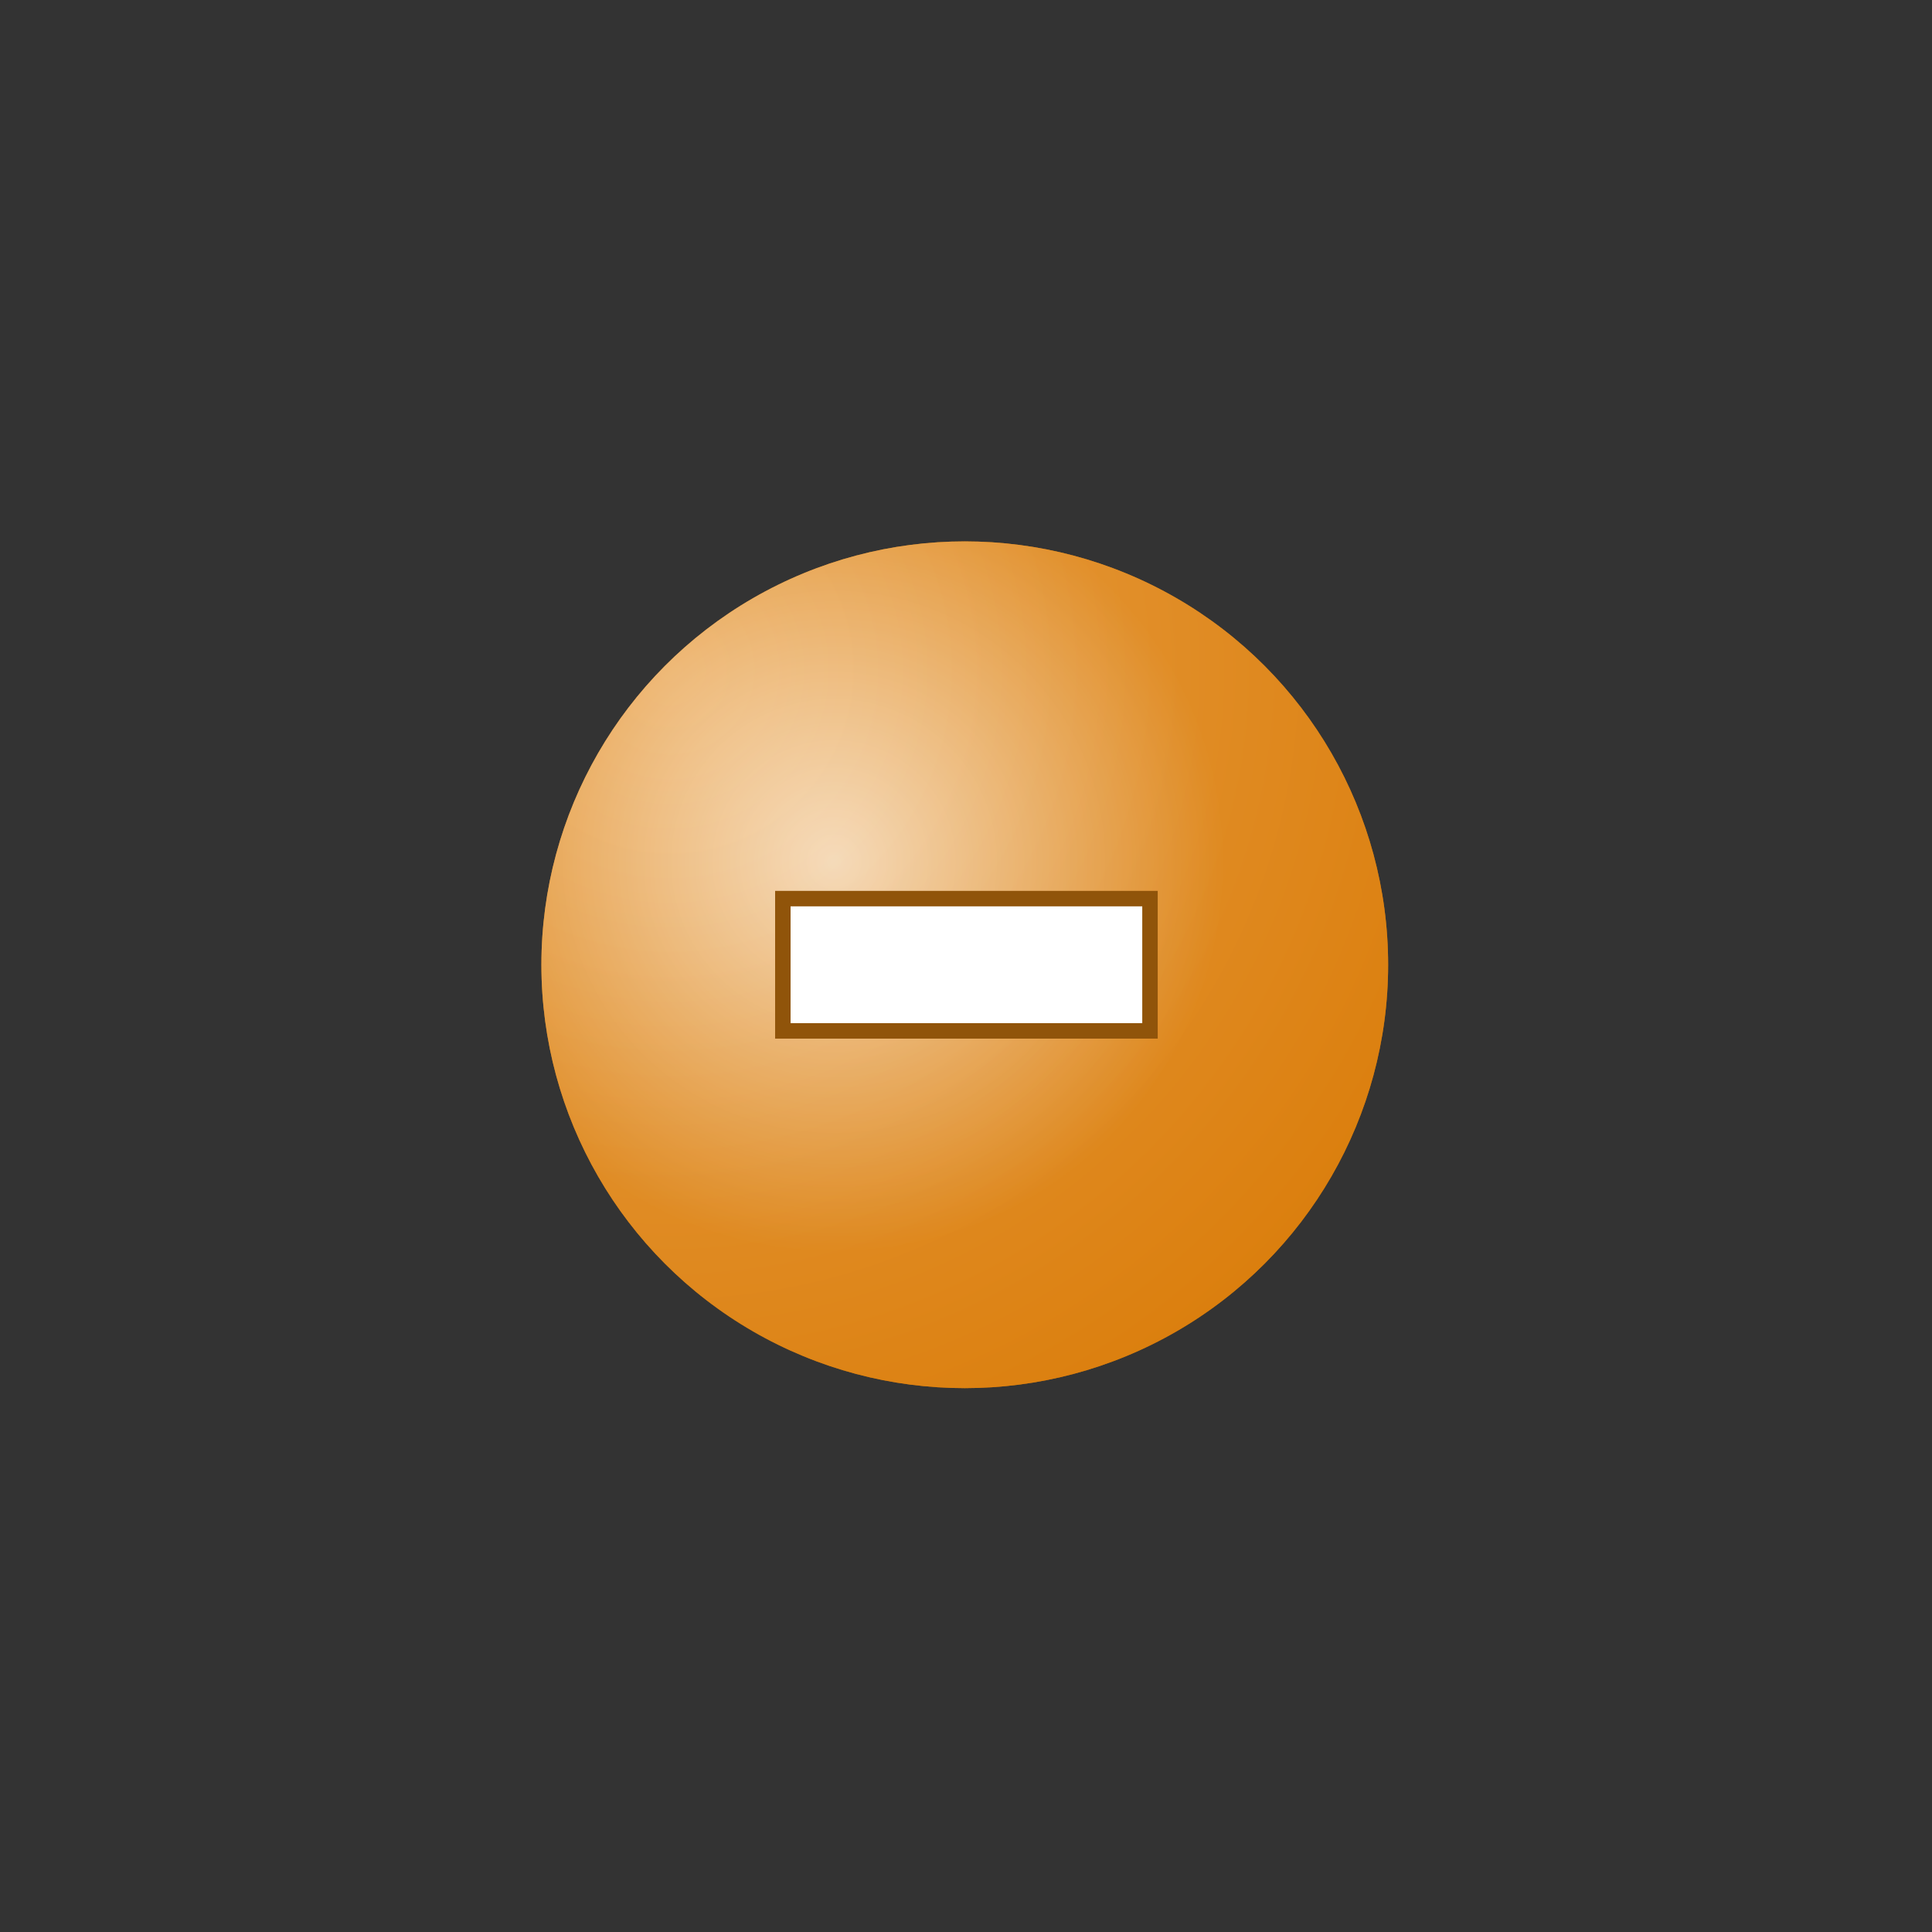 <?xml version="1.0" encoding="UTF-8"?>
<svg width="1000px" height="1000px" viewBox="0 0 1000 1000" version="1.1" xmlns="http://www.w3.org/2000/svg" xmlns:xlink="http://www.w3.org/1999/xlink">
    <rect x="0" y="0" width="1000" height="1000" fill="#333333" stroke="none"/>
    <!-- Generator: Sketch 58 (84663) - https://sketch.com -->
    <title>bullet_round_orange_z1_delete.png</title>
    <desc>Created with Sketch.</desc>
    <defs>
        <radialGradient cx="34.509%" cy="37.815%" fx="34.509%" fy="37.815%" r="46.267%" gradientTransform="translate(0.345,0.378),rotate(90),scale(1,1.002),translate(-0.345,-0.378)" id="radialGradient-1">
            <stop stop-color="#FFFFFF" offset="0%"></stop>
            <stop stop-color="#DF820F" offset="100%"></stop>
        </radialGradient>
        <radialGradient cx="15.067%" cy="15.063%" fx="15.067%" fy="15.063%" r="99.48%" id="radialGradient-2">
            <stop stop-color="#FFD6A3" stop-opacity="0.502" offset="0%"></stop>
            <stop stop-color="#DF820F" stop-opacity="0.5" offset="100%"></stop>
        </radialGradient>
        <circle id="path-3" cx="428" cy="428" r="219.136"></circle>
    </defs>
    <g id="bullet_round_orange_z1_delete.png" stroke="none" stroke-width="1" fill="none" fill-rule="evenodd">
        <g id="Bullets/Bullet---Round---Orange---Minus" transform="translate(71.361, 71.361)">
            <g id="Group" transform="translate(0, 208.864)">
                <g id="Bullets/Bullet---Round---Orange" transform="translate(0, -208.864)">
                    <g id="Radial-fill---semi-transparent-Copy-2">
                        <use fill="#945200" xlink:href="#path-3"></use>
                        <use fill-opacity="0.9" fill="url(#radialGradient-1)" xlink:href="#path-3"></use>
                        <use fill-opacity="0.8" fill="url(#radialGradient-2)" xlink:href="#path-3"></use>
                    </g>
                </g>
                <polygon id="-" stroke="#90540A" stroke-width="8" fill="#FFFFFF" fill-rule="nonzero" points="523.872 253.359 333.84 253.359 333.84 184.896 523.872 184.896"></polygon>
            </g>
        </g>
    </g>
</svg>
